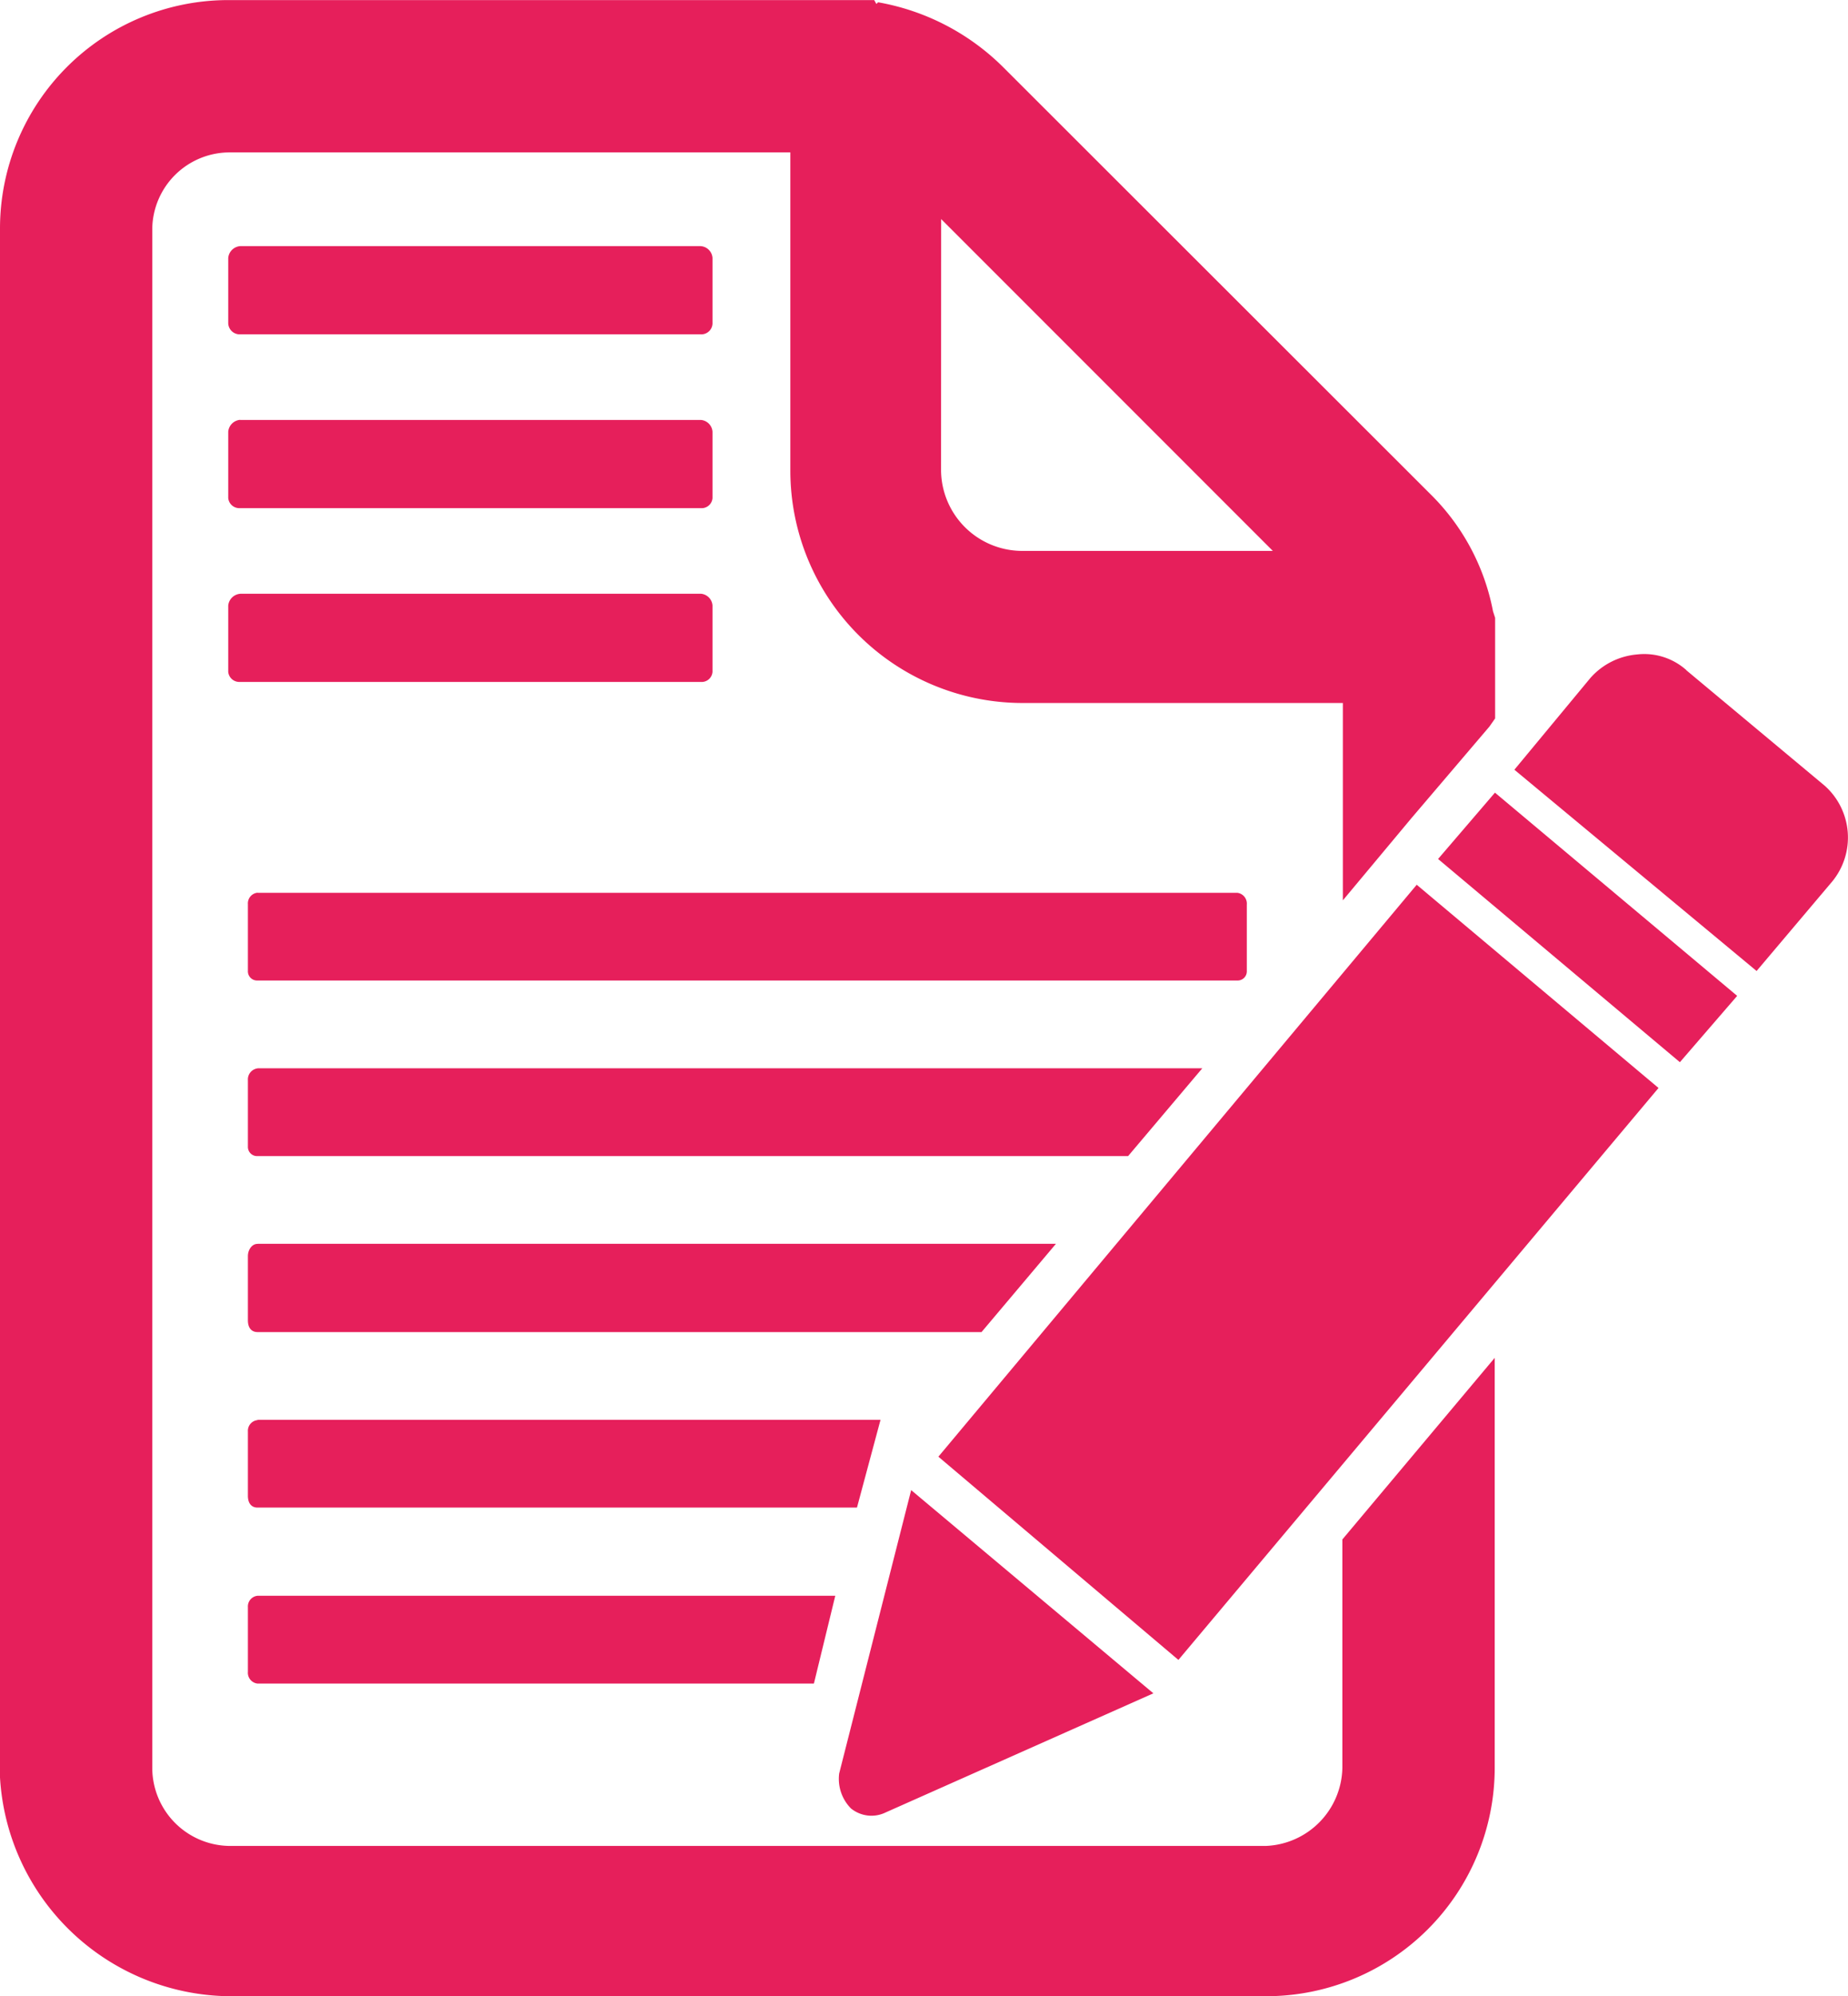 <svg xmlns="http://www.w3.org/2000/svg" width="22.744" height="24.557" viewBox="0 0 22.744 24.557"><path d="M59.995,43.31a2.746,2.746,0,0,0-.768-1.439l-5.264-5.258a2.894,2.894,0,0,0-1.536-.795l-.021.021-.027-.048H44.429A2.811,2.811,0,0,0,41.62,38.6V57.656a2.858,2.858,0,0,0,2.809,2.691H57.207a2.811,2.811,0,0,0,2.809-2.809V52.494l-1.875,2.234v2.809h0a.981.981,0,0,1-.935.961H44.429a.962.962,0,0,1-.935-.961V38.6a.953.953,0,0,1,.935-.935h6.918v3.916a2.859,2.859,0,0,0,2.836,2.857h3.964v2.428l.843-1.01h0l.961-1.128h0l.07-.1V43.39Zm2.379.725h0l1.7,1.418a.853.853,0,0,1,.1,1.176l-.935,1.106-2.981-2.476.935-1.128a.864.864,0,0,1,.575-.29.778.778,0,0,1,.607.193ZM52.523,58.085a.4.4,0,0,1-.43-.048.518.518,0,0,1-.145-.43l.886-3.486,2.981,2.5Zm3.6-1.875h0l-2.954-2.5,5.887-7.036,2.976,2.5ZM63,48.041h0l-2.981-2.5-.7.816,2.976,2.5Zm-18.208,7.38H51.9l-.263,1.08H44.789a.134.134,0,0,1-.118-.145v-.795a.132.132,0,0,1,.118-.14Zm0-2.165h7.665l-.29,1.08H44.789c-.07,0-.118-.048-.118-.145V53.4a.132.132,0,0,1,.118-.14Zm0-2.165h9.824L53.7,52.177H44.789c-.07,0-.118-.048-.118-.145v-.79c0-.075.048-.15.118-.15Zm0-2.159H56.417l-.913,1.08H44.789a.113.113,0,0,1-.118-.118v-.816a.137.137,0,0,1,.118-.145Zm0-2.159H56.847a.134.134,0,0,1,.118.145v.816a.113.113,0,0,1-.118.118H44.789a.113.113,0,0,1-.118-.118v-.822a.132.132,0,0,1,.118-.14Zm-.215-3.679h5.667a.156.156,0,0,1,.145.145v.816a.134.134,0,0,1-.145.124H44.574a.137.137,0,0,1-.145-.124V43.24a.16.16,0,0,1,.145-.145Zm0-2.138h5.667a.156.156,0,0,1,.145.145v.816a.134.134,0,0,1-.145.124H44.574a.137.137,0,0,1-.145-.124V41.1a.16.16,0,0,1,.145-.145Zm0-2.138h5.667a.156.156,0,0,1,.145.145v.795a.138.138,0,0,1-.145.145H44.574a.141.141,0,0,1-.145-.145v-.795a.16.16,0,0,1,.145-.145Zm8.626-.333h0l4.082,4.082h-3.1a1,1,0,0,1-.983-.983Z" transform="translate(-41.62 -35.79)" fill="#e61f5b" fill-rule="evenodd"/></svg>